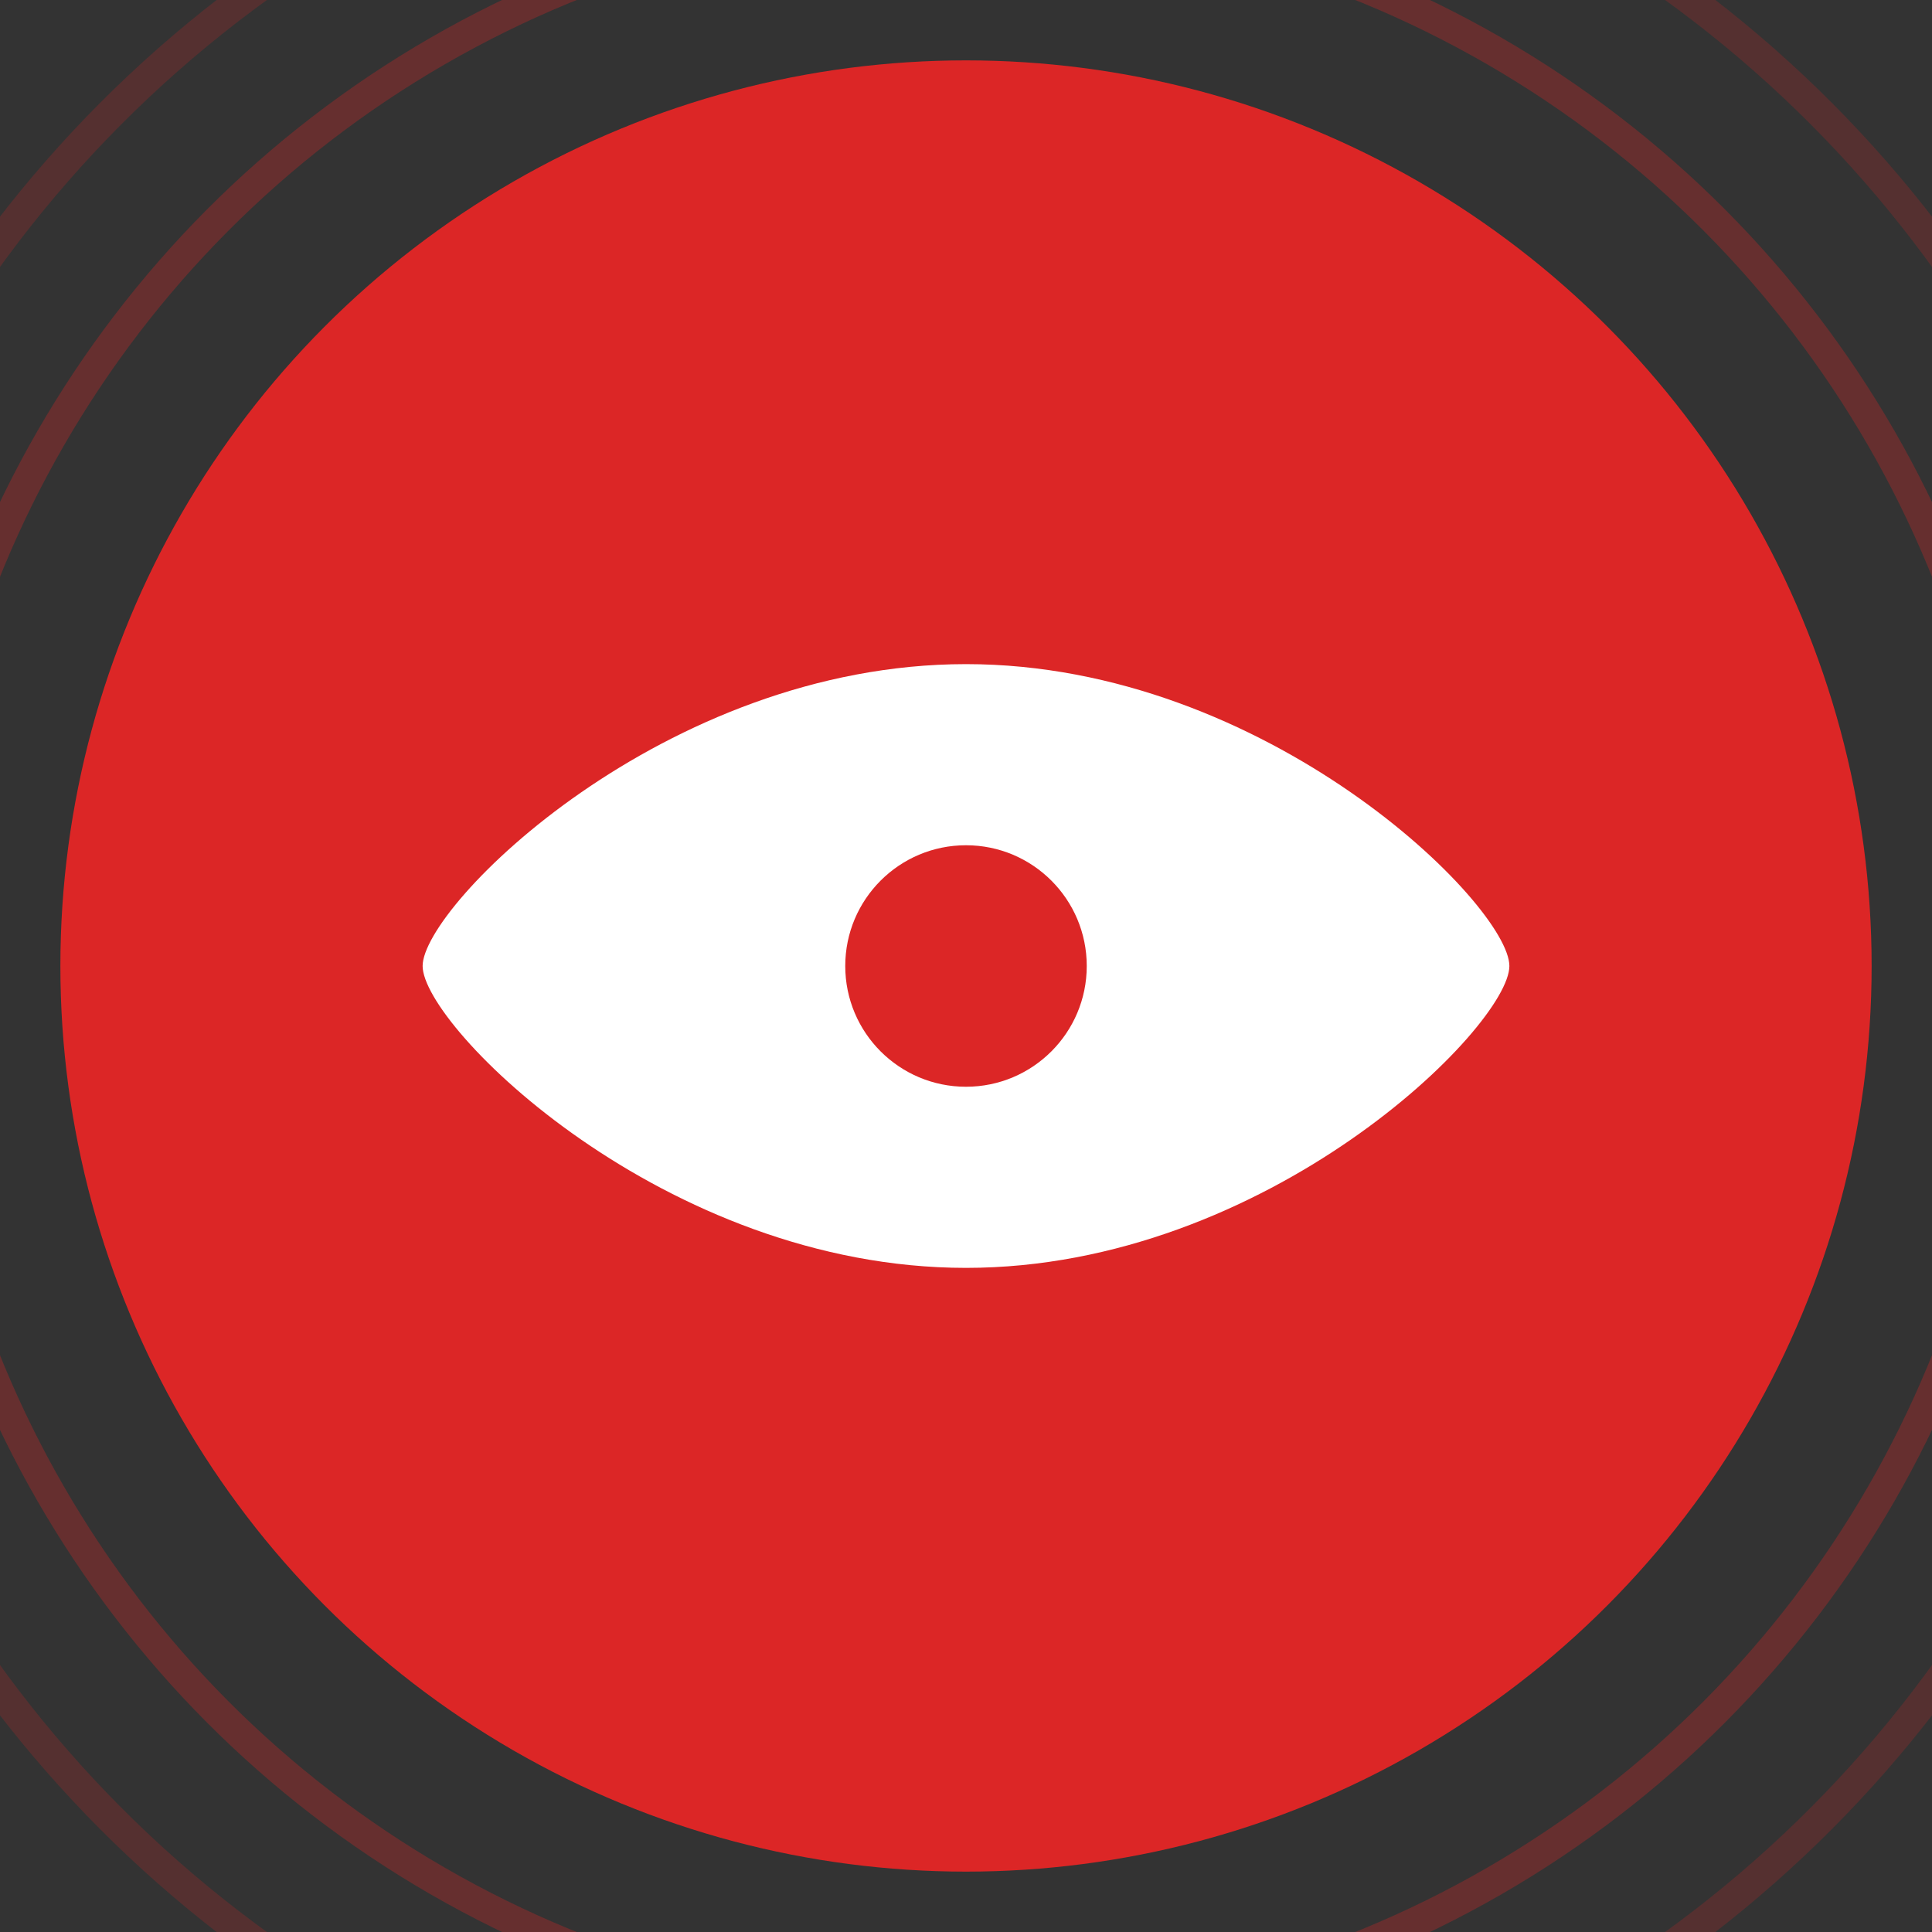 <?xml version="1.0" encoding="UTF-8"?>
<svg width="128" height="128" viewBox="0 0 128 128" fill="none" xmlns="http://www.w3.org/2000/svg">
  <rect x="0" y="0" width="128" height="128" fill="#333333" stroke="none"/>
  <!-- Background circle -->
  <circle cx="64" cy="64" r="60" fill="#DC2626"/>
  
  <!-- Eye shape -->
  <path d="M64 44C44 44 28 60 28 64C28 68 44 84 64 84C84 84 100 68 100 64C100 60 84 44 64 44Z" fill="white"/>
  
  <!-- Pupil -->
  <circle cx="64" cy="64" r="8" fill="#DC2626"/>
  
  <!-- Pulse animation circles -->
  <circle cx="64" cy="64" r="70" stroke="#DC2626" stroke-width="2" opacity="0.3"/>
  <circle cx="64" cy="64" r="80" stroke="#DC2626" stroke-width="2" opacity="0.2"/>
</svg> 